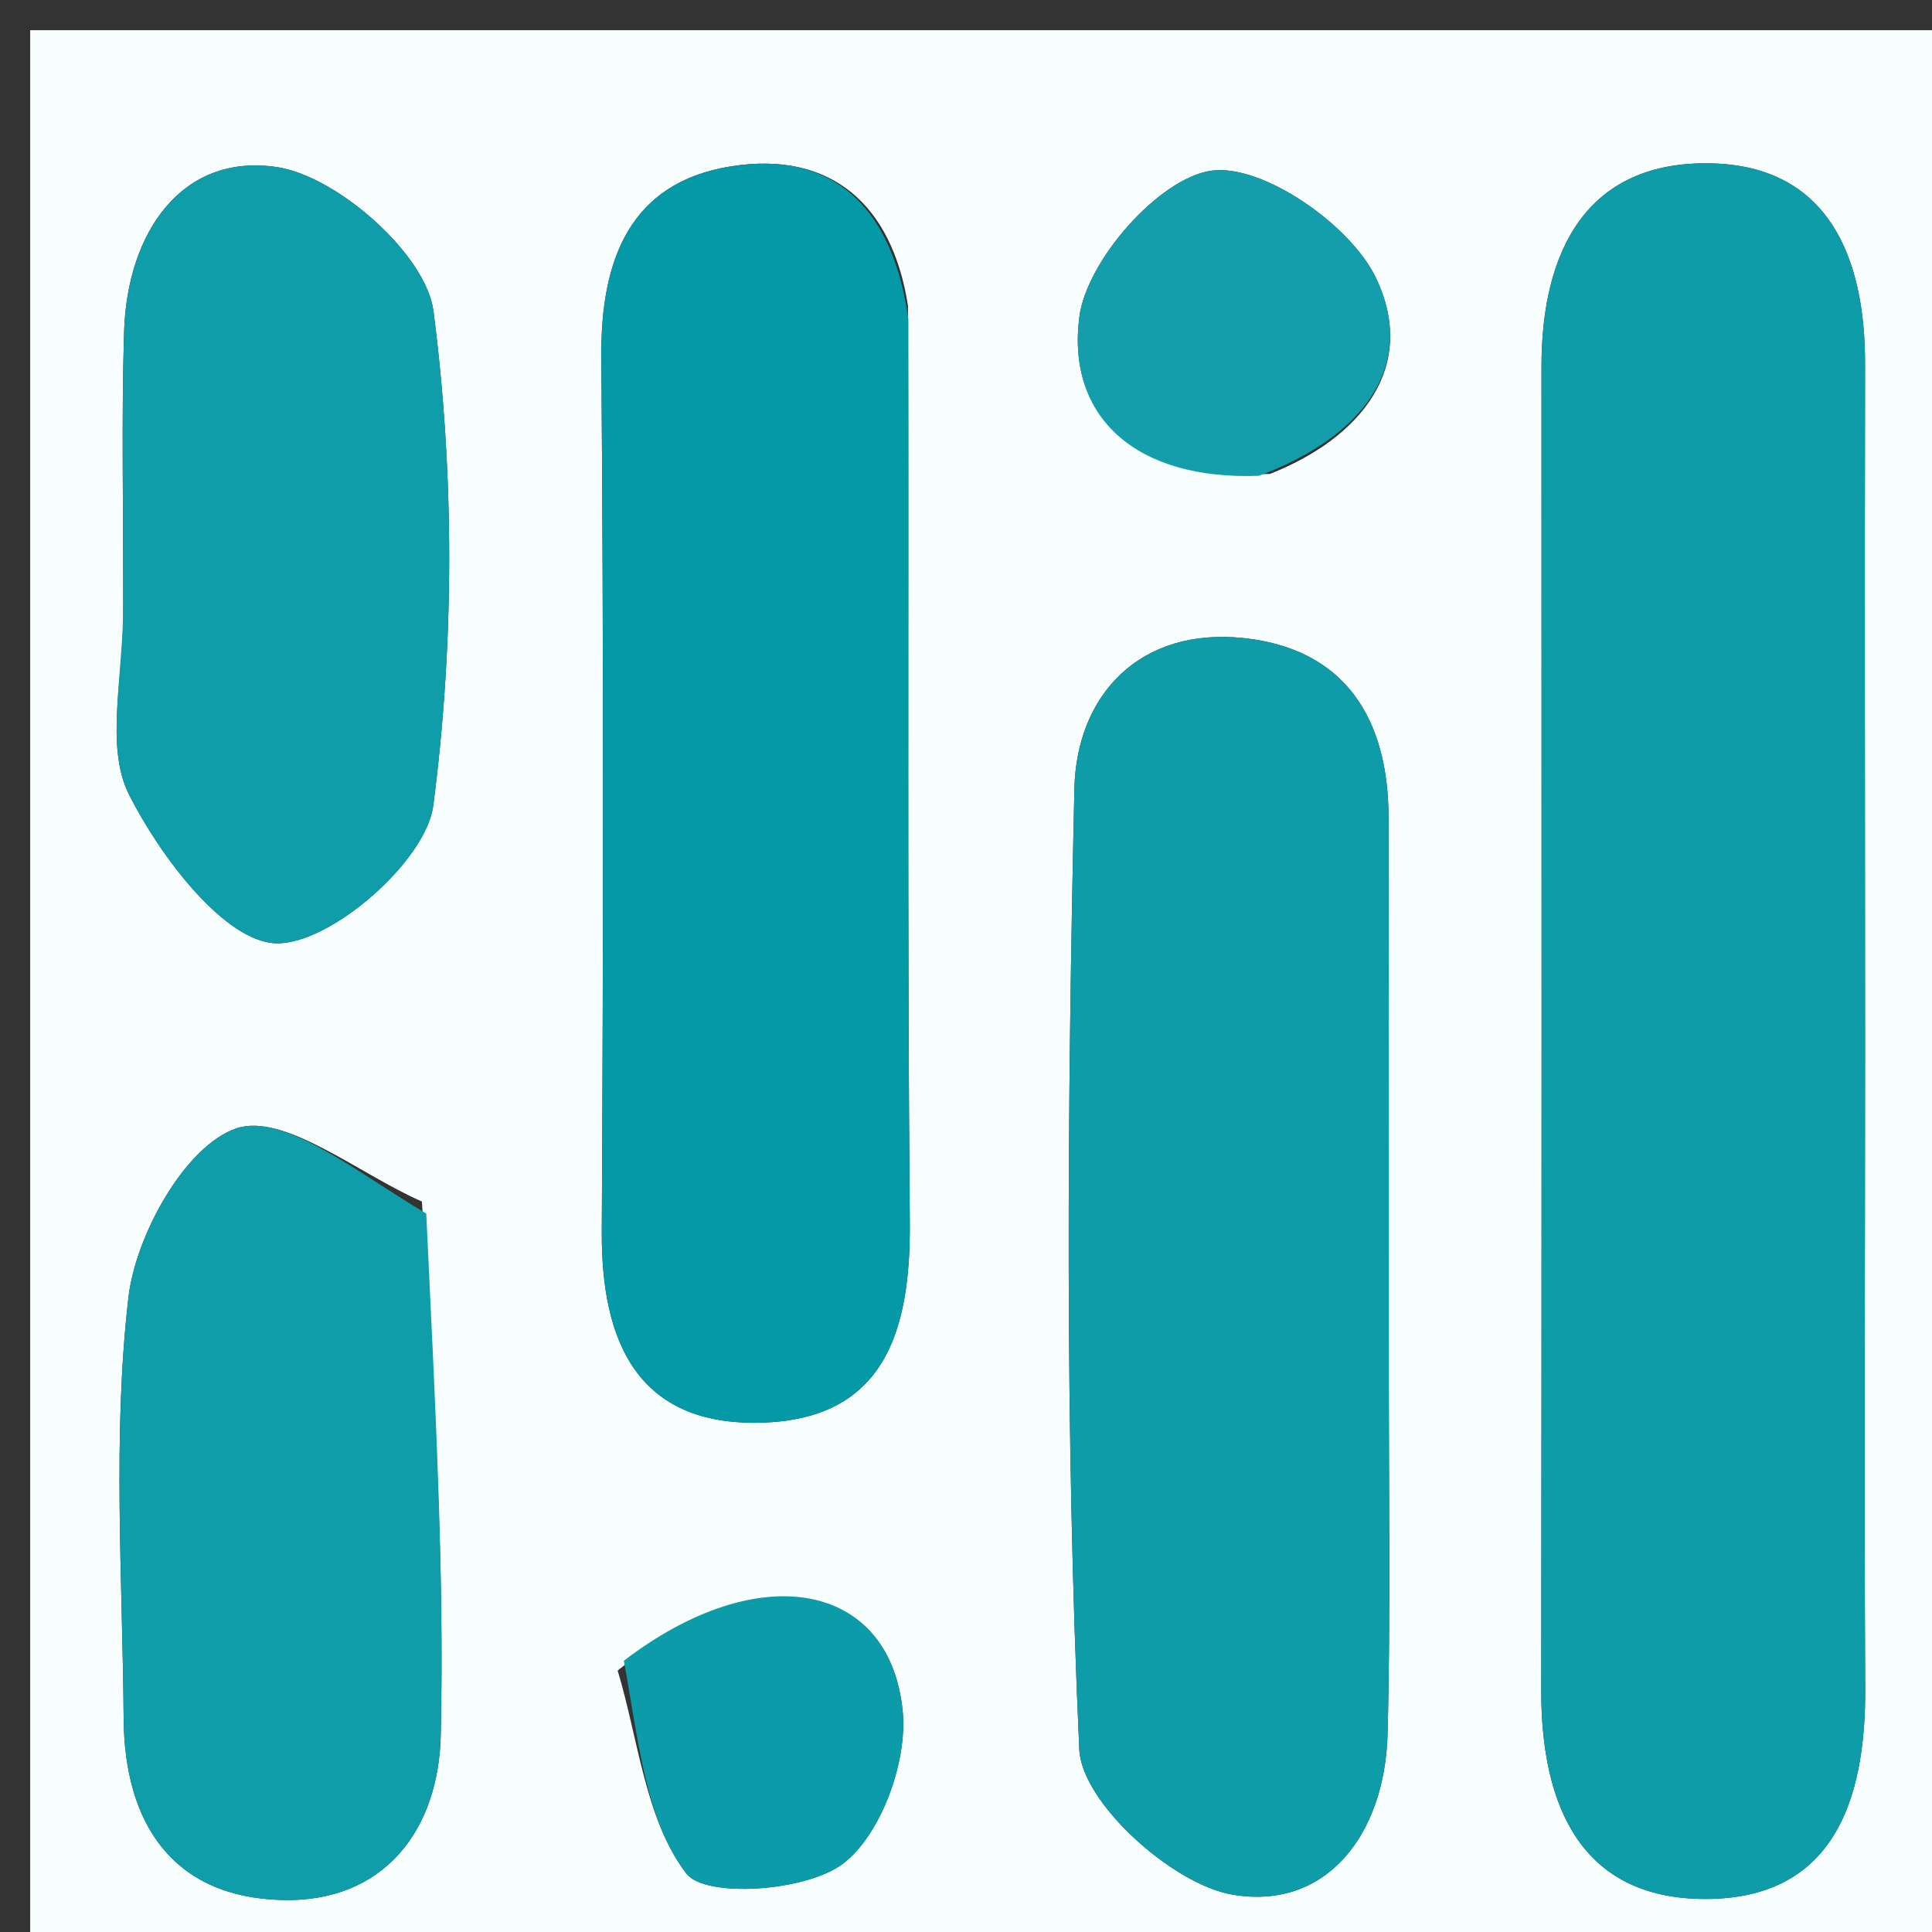 <svg version="1.1" id="Layer_1" xmlns="http://www.w3.org/2000/svg" xmlns:xlink="http://www.w3.org/1999/xlink" x="0px" y="0px"
	 width="100%" viewBox="0 0 64 64" enable-background="new 0 0 64 64" xml:space="preserve">
<rect x="0" y="0" width="64" height="64" fill="#333333" stroke="none"/>
<path fill="#F8FDFD" opacity="1" stroke="none" 
	d="
M65,23 
	C65,37.333 65,51.166 65,65 
	C43.667,65 22.333,65 1,65 
	C1,43.667 1,22.334 1,1 
	C22.333,1 43.666,1 65,1 
	C65,8.167 65,15.333 65,23 
M61.783,34.5 
	C61.781,27.023 61.766,19.545 61.782,12.067 
	C61.79,8.493 60.546,5.487 56.662,5.411 
	C52.552,5.331 51.063,8.322 51.064,12.143 
	C51.068,26.765 51.072,41.388 51.056,56.011 
	C51.052,59.784 52.352,62.906 56.49,62.906 
	C60.711,62.906 61.807,59.675 61.787,55.939 
	C61.751,49.126 61.781,42.313 61.783,34.5 
M46.006,44.495 
	C46.004,38.685 46.009,32.875 45.997,27.065 
	C45.99,23.821 44.566,21.505 41.223,21.14 
	C37.749,20.761 35.661,23.031 35.591,26.12 
	C35.353,36.731 35.273,47.362 35.753,57.956 
	C35.833,59.713 38.834,62.417 40.817,62.76 
	C43.951,63.302 45.879,60.742 45.965,57.442 
	C46.069,53.461 46,49.475 46.006,44.495 
M30.078,10.131 
	C29.559,6.768 27.518,4.987 24.219,5.51 
	C20.856,6.044 19.894,8.616 19.92,11.827 
	C19.997,21.485 19.987,31.144 19.935,40.802 
	C19.915,44.482 21.143,47.232 25.205,47.128 
	C29.315,47.022 30.169,44.074 30.138,40.488 
	C30.053,30.664 30.106,20.838 30.078,10.131 
M4.082,20.415 
	C4.093,22.41 3.472,24.723 4.274,26.32 
	C5.311,28.385 7.47,31.229 9.174,31.248 
	C10.966,31.269 14.114,28.523 14.353,26.684 
	C15.054,21.293 15.055,15.694 14.359,10.302 
	C14.118,8.44 11.192,5.848 9.191,5.538 
	C6.034,5.05 4.214,7.694 4.111,10.978 
	C4.023,13.801 4.086,16.63 4.082,20.415 
M13.976,39.802 
	C11.889,38.891 9.41,36.837 7.821,37.382 
	C6.136,37.959 4.492,40.912 4.253,42.991 
	C3.724,47.583 4.061,52.277 4.096,56.93 
	C4.121,60.399 5.715,62.839 9.323,62.94 
	C12.744,63.036 14.531,60.596 14.6,57.483 
	C14.724,51.86 14.4,46.226 13.976,39.802 
M42.073,15.698 
	C45.094,14.505 46.986,12.142 45.578,9.201 
	C44.733,7.437 41.806,5.413 40.124,5.655 
	C38.395,5.903 35.991,8.632 35.753,10.511 
	C35.33,13.855 37.667,15.913 42.073,15.698 
M20.461,55.339 
	C21.15,57.632 21.374,60.28 22.734,62.06 
	C23.365,62.885 26.687,62.663 27.914,61.745 
	C29.177,60.8 30.064,58.364 29.904,56.697 
	C29.493,52.417 25.174,51.562 20.461,55.339 
z"/>
<path fill="#0E9CA9" opacity="1" stroke="none" 
	d="
M61.783,35 
	C61.781,42.313 61.751,49.126 61.787,55.939 
	C61.807,59.675 60.711,62.906 56.49,62.906 
	C52.352,62.906 51.052,59.784 51.056,56.011 
	C51.072,41.388 51.068,26.765 51.064,12.143 
	C51.063,8.322 52.552,5.331 56.662,5.411 
	C60.546,5.487 61.79,8.493 61.782,12.067 
	C61.766,19.545 61.781,27.023 61.783,35 
z"/>
<path fill="#0E9CA8" opacity="1" stroke="none" 
	d="
M46.006,44.993 
	C46,49.475 46.069,53.461 45.965,57.442 
	C45.879,60.742 43.951,63.302 40.817,62.76 
	C38.834,62.417 35.833,59.713 35.753,57.956 
	C35.273,47.362 35.353,36.731 35.591,26.12 
	C35.661,23.031 37.749,20.761 41.223,21.14 
	C44.566,21.505 45.99,23.821 45.997,27.065 
	C46.009,32.875 46.004,38.685 46.006,44.993 
z"/>
<path fill="#0499A6" opacity="1" stroke="none" 
	d="
M30.091,10.572 
	C30.106,20.838 30.053,30.664 30.138,40.488 
	C30.169,44.074 29.315,47.022 25.205,47.128 
	C21.143,47.232 19.915,44.482 19.935,40.802 
	C19.987,31.144 19.997,21.485 19.92,11.827 
	C19.894,8.616 20.856,6.044 24.219,5.51 
	C27.518,4.987 29.559,6.768 30.091,10.572 
z"/>
<path fill="#109DAA" opacity="1" stroke="none" 
	d="
M4.082,19.936 
	C4.086,16.63 4.023,13.801 4.111,10.978 
	C4.214,7.694 6.034,5.05 9.191,5.538 
	C11.192,5.848 14.118,8.44 14.359,10.302 
	C15.055,15.694 15.054,21.293 14.353,26.684 
	C14.114,28.523 10.966,31.269 9.174,31.248 
	C7.47,31.229 5.311,28.385 4.274,26.32 
	C3.472,24.723 4.093,22.41 4.082,19.936 
z"/>
<path fill="#0F9DAA" opacity="1" stroke="none" 
	d="
M14.12,40.199 
	C14.4,46.226 14.724,51.86 14.6,57.483 
	C14.531,60.596 12.744,63.036 9.323,62.94 
	C5.715,62.839 4.121,60.399 4.096,56.93 
	C4.061,52.277 3.724,47.583 4.253,42.991 
	C4.492,40.912 6.136,37.959 7.821,37.382 
	C9.41,36.837 11.889,38.891 14.12,40.199 
z"/>
<path fill="#149EAB" opacity="1" stroke="none" 
	d="
M41.698,15.761 
	C37.667,15.913 35.33,13.855 35.753,10.511 
	C35.991,8.632 38.395,5.903 40.124,5.655 
	C41.806,5.413 44.733,7.437 45.578,9.201 
	C46.986,12.142 45.094,14.505 41.698,15.761 
z"/>
<path fill="#0C9BA8" opacity="1" stroke="none" 
	d="
M20.666,55.015 
	C25.174,51.562 29.493,52.417 29.904,56.697 
	C30.064,58.364 29.177,60.8 27.914,61.745 
	C26.687,62.663 23.365,62.885 22.734,62.06 
	C21.374,60.28 21.15,57.632 20.666,55.015 
z"/>
</svg>